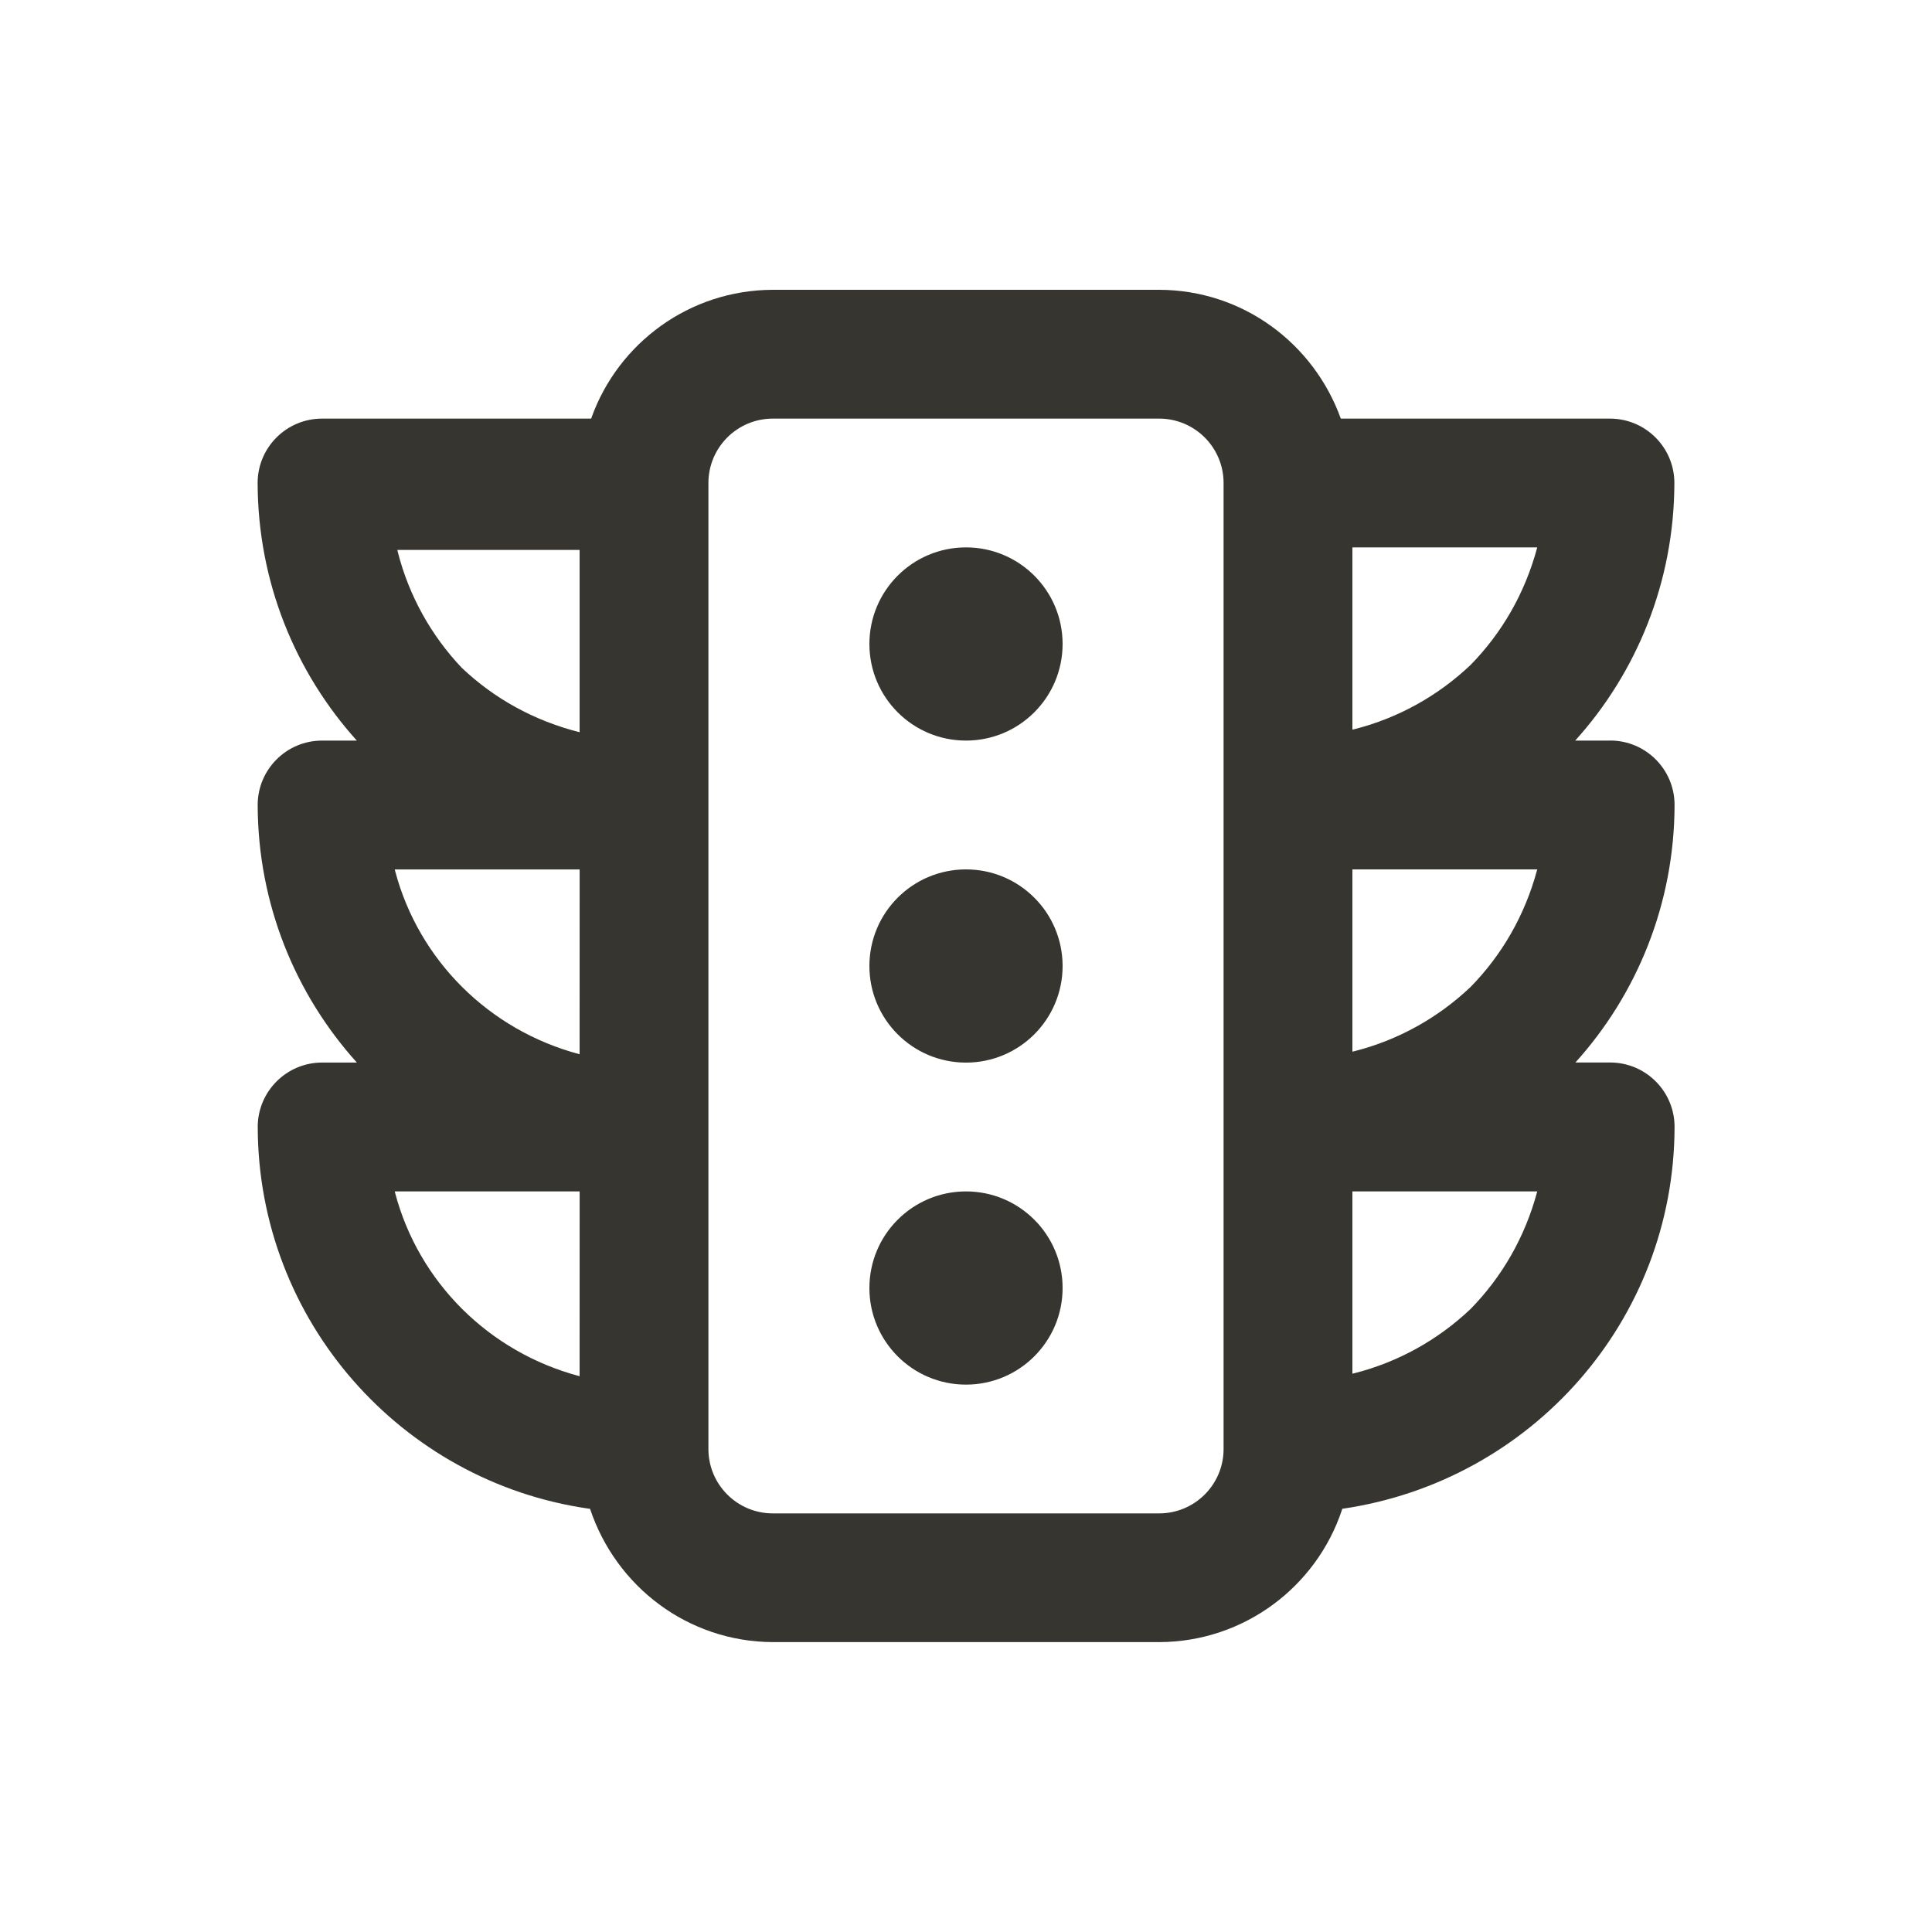 <!-- Generated by IcoMoon.io -->
<svg version="1.1" xmlns="http://www.w3.org/2000/svg" width="40" height="40" viewBox="0 0 40 40">
<title>traffic-light</title>
<path fill="#37352f" d="M20 11.333c-1.105 0-2 0.895-2 2s0.895 2 2 2c1.105 0 2-0.895 2-2v0c0-1.105-0.895-2-2-2v0zM33.333 15.333h-0.72c1.27-1.407 2.049-3.279 2.053-5.332v-0.001c0-0.736-0.597-1.333-1.333-1.333v0h-5.573c-0.564-1.563-2.033-2.662-3.759-2.667h-8.001c-1.727 0.005-3.196 1.103-3.751 2.639l-0.009 0.028h-5.573c-0.736 0-1.333 0.597-1.333 1.333v0c0.005 2.055 0.783 3.926 2.060 5.34l-0.006-0.007h-0.72c-0.736 0-1.333 0.597-1.333 1.333v0c0.005 2.055 0.783 3.926 2.060 5.34l-0.006-0.007h-0.72c-0.736 0-1.333 0.597-1.333 1.333v0c0.008 4.017 2.975 7.339 6.837 7.901l0.043 0.005c0.537 1.611 2.027 2.753 3.786 2.76h8.001c1.759-0.007 3.25-1.149 3.779-2.732l0.008-0.028c3.905-0.568 6.872-3.89 6.88-7.906v-0.001c0-0.736-0.597-1.333-1.333-1.333v0h-0.72c1.27-1.407 2.049-3.279 2.053-5.332v-0.001c0-0.736-0.597-1.333-1.333-1.333v0zM12 28.493c-1.879-0.498-3.329-1.948-3.818-3.789l-0.008-0.037h3.827zM12 21.827c-1.879-0.498-3.329-1.948-3.818-3.789l-0.008-0.037h3.827zM12 15.16c-0.954-0.241-1.778-0.705-2.442-1.336l0.002 0.002c-0.628-0.662-1.093-1.486-1.325-2.402l-0.008-0.038h3.773zM25.333 30c0 0.736-0.597 1.333-1.333 1.333v0h-8c-0.736 0-1.333-0.597-1.333-1.333v0-20c0-0.736 0.597-1.333 1.333-1.333v0h8c0.736 0 1.333 0.597 1.333 1.333v0zM30.44 27.107c-0.663 0.628-1.486 1.093-2.402 1.325l-0.038 0.008v-3.773h3.827c-0.256 0.958-0.739 1.781-1.387 2.441l0.001-0.001zM30.44 20.44c-0.663 0.628-1.486 1.093-2.402 1.325l-0.038 0.008v-3.773h3.827c-0.256 0.958-0.739 1.781-1.387 2.441l0.001-0.001zM30.44 13.773c-0.663 0.628-1.486 1.093-2.402 1.325l-0.038 0.008v-3.773h3.827c-0.256 0.958-0.739 1.781-1.387 2.441l0.001-0.001zM20 24.667c-1.105 0-2 0.895-2 2s0.895 2 2 2c1.105 0 2-0.895 2-2v0c0-1.105-0.895-2-2-2v0zM20 18c-1.105 0-2 0.895-2 2s0.895 2 2 2c1.105 0 2-0.895 2-2v0c0-1.105-0.895-2-2-2v0z"></path>
</svg>
